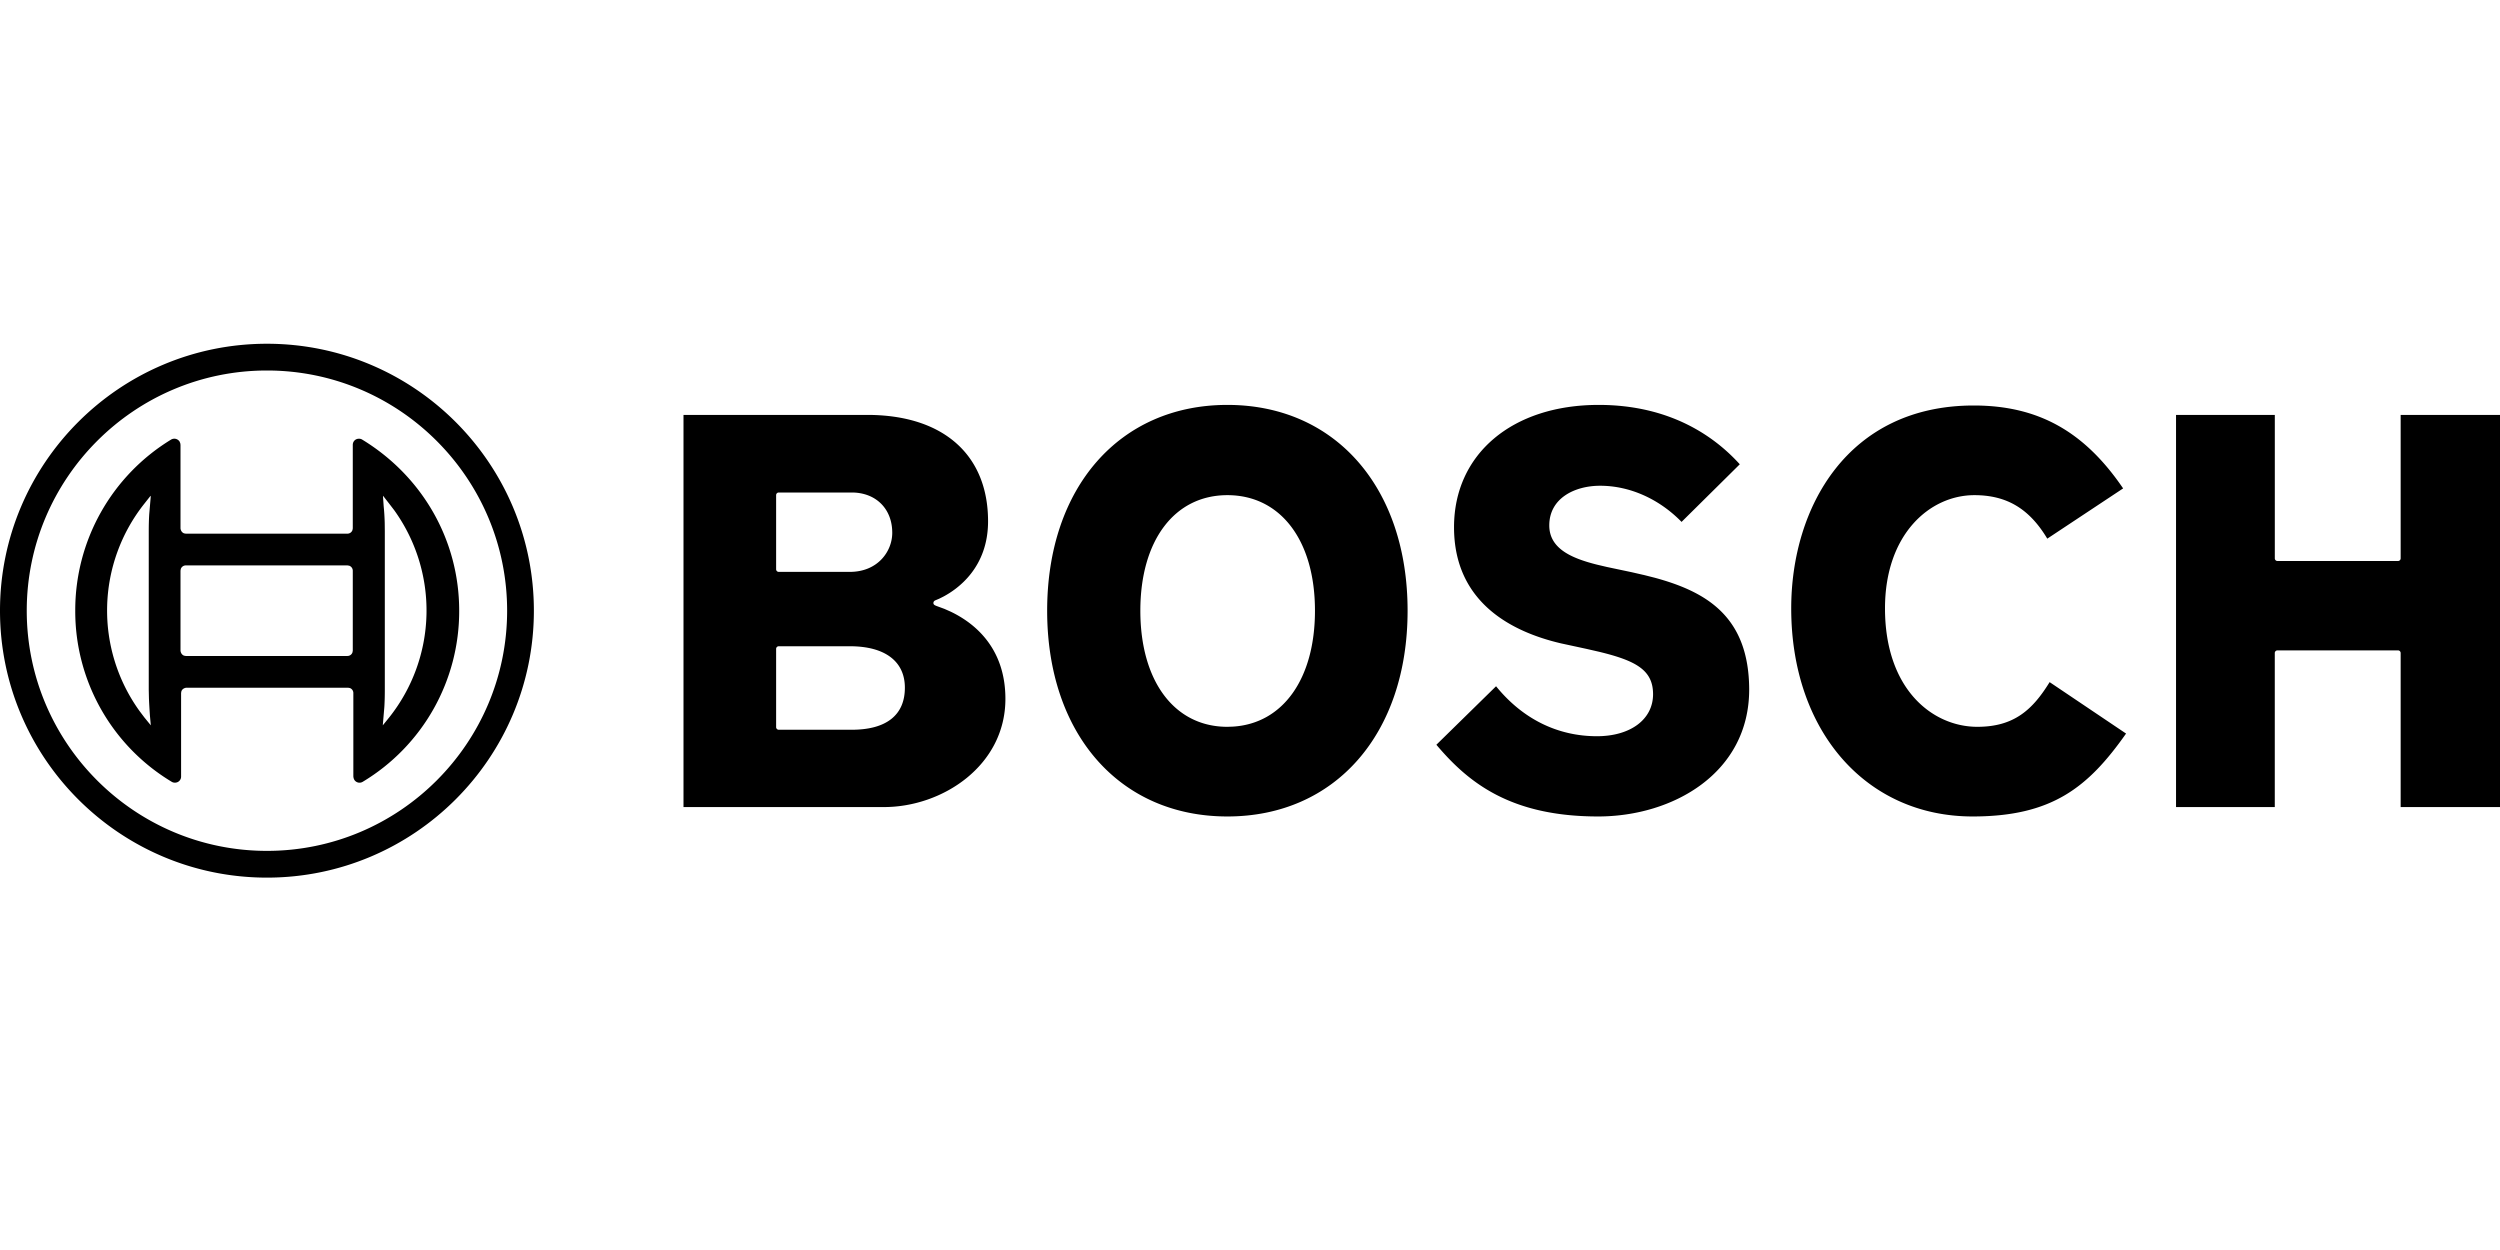 <svg width="80" height="40" viewBox="0 0 80 40" xmlns="http://www.w3.org/2000/svg">
    <g fill="none" fill-rule="evenodd">
        <path d="M0 0h80v40H0z"/>
        <path d="M8.542 11c4.713 0 8.542 3.829 8.542 8.542 0 4.713-3.83 8.542-8.542 8.542-4.713 0-8.542-3.83-8.542-8.542C0 14.829 3.829 11 8.542 11zm0 .856c-4.243 0-7.686 3.453-7.686 7.686 0 4.234 3.443 7.686 7.686 7.686s7.686-3.452 7.686-7.686c0-4.233-3.443-7.686-7.686-7.686zm2.944 2.183a.19.19 0 0 1 .104.028c1.928 1.176 3.104 3.217 3.104 5.475a6.368 6.368 0 0 1-3.086 5.475.197.197 0 0 1-.272-.066l-.021-.051-.008-.052v-2.672a.168.168 0 0 0-.115-.16l-.054-.009H5.964c-.075.007-.138.05-.16.116l-.009.053v2.672a.193.193 0 0 1-.198.197.185.185 0 0 1-.103-.028 6.368 6.368 0 0 1-3.086-5.475 6.392 6.392 0 0 1 3.067-5.475.2.2 0 0 1 .273.066l.021.052.007.051v2.672c.008.075.051.138.116.16l.053.009h5.174a.168.168 0 0 0 .16-.115l.01-.054v-2.672c0-.112.084-.197.197-.197zm.771 1.825v.038l.02.291c.018.176.029.356.034.537l.003.272v5.08c0 .182-.004.364-.015.543l-.05.586.206-.254a5.498 5.498 0 0 0 .16-6.63l-.16-.209-.198-.254zm-7.43 0-.03.028-.178.226a5.499 5.499 0 0 0-.153 6.636l.153.203.207.254-.029-.32c-.012-.182-.024-.364-.031-.545l-.006-.273v-5.071c0-.182.004-.364.015-.543l.051-.595zm6.292 2.229H5.945a.169.169 0 0 0-.16.116l-.009.054v2.559c.008.075.051.138.116.16l.053.009h5.174a.168.168 0 0 0 .16-.115l.01-.054v-2.559a.17.17 0 0 0-.116-.161l-.054-.009zm28.157 5.165c-1.693 0-2.785-1.458-2.785-3.716 0-2.248 1.092-3.697 2.785-3.697 1.703 0 2.803 1.449 2.803 3.697 0 2.18-1.026 3.614-2.63 3.71l-.173.006zm0-10.301c-3.452 0-5.767 2.643-5.767 6.585s2.315 6.585 5.767 6.585c3.452 0 5.767-2.643 5.767-6.585s-2.315-6.585-5.767-6.585zm23.998 10.301c-1.42 0-2.954-1.185-2.954-3.791 0-2.38 1.44-3.622 2.86-3.622 1.035 0 1.759.433 2.333 1.392l2.427-1.608c-1.242-1.825-2.72-2.653-4.78-2.653-4.035 0-5.841 3.264-5.841 6.491 0 3.923 2.39 6.66 5.805 6.66 2.54 0 3.697-.931 4.91-2.653l-2.446-1.646c-.545.884-1.138 1.43-2.314 1.43zm13.547-9.981v4.591a.084.084 0 0 1-.085.084h-3.857a.084.084 0 0 1-.085-.084v-4.591h-3.161v12.549h3.16v-4.929c0-.047.039-.085.086-.085h3.857c.047 0 .085.038.085.085v4.929H80V13.277h-3.18zm-24.231 5.12-.37-.085-.8-.169-.315-.074c-.828-.208-1.528-.518-1.528-1.255 0-.875.818-1.27 1.627-1.27.95 0 1.89.423 2.606 1.157l1.863-1.844c-.8-.884-2.22-1.9-4.516-1.9-2.765 0-4.628 1.571-4.628 3.913 0 2.395 1.823 3.344 3.424 3.718l.823.178.409.094c1.16.283 1.713.58 1.713 1.354 0 .809-.725 1.345-1.797 1.345-1.261 0-2.38-.555-3.227-1.599l-1.91 1.872c1.017 1.204 2.362 2.295 5.175 2.295 2.399 0 4.835-1.392 4.835-4.064-.008-2.322-1.35-3.121-3.021-3.575l-.363-.092zm-25.337 4.955H24.92a.084.084 0 0 1-.084-.085v-2.502c0-.047.037-.085.084-.085h2.277c1.119 0 1.759.48 1.759 1.327 0 .875-.592 1.345-1.703 1.345zm-2.417-7.507c0-.047.037-.085.084-.085h2.333c.772 0 1.299.518 1.299 1.289 0 .602-.471 1.251-1.355 1.251H24.92a.083.083 0 0 1-.084-.084v-2.371zm5.385 3.639-.25-.092c-.046-.019-.102-.038-.102-.094 0-.038.018-.066.056-.085l.13-.055.126-.063c.474-.25 1.437-.937 1.437-2.413 0-2.135-1.44-3.405-3.866-3.405h-5.88v12.549h6.416c1.872 0 3.885-1.326 3.885-3.462 0-1.663-1.024-2.446-1.76-2.795l-.192-.085z" fill="#000"/>
    </g>
</svg>
